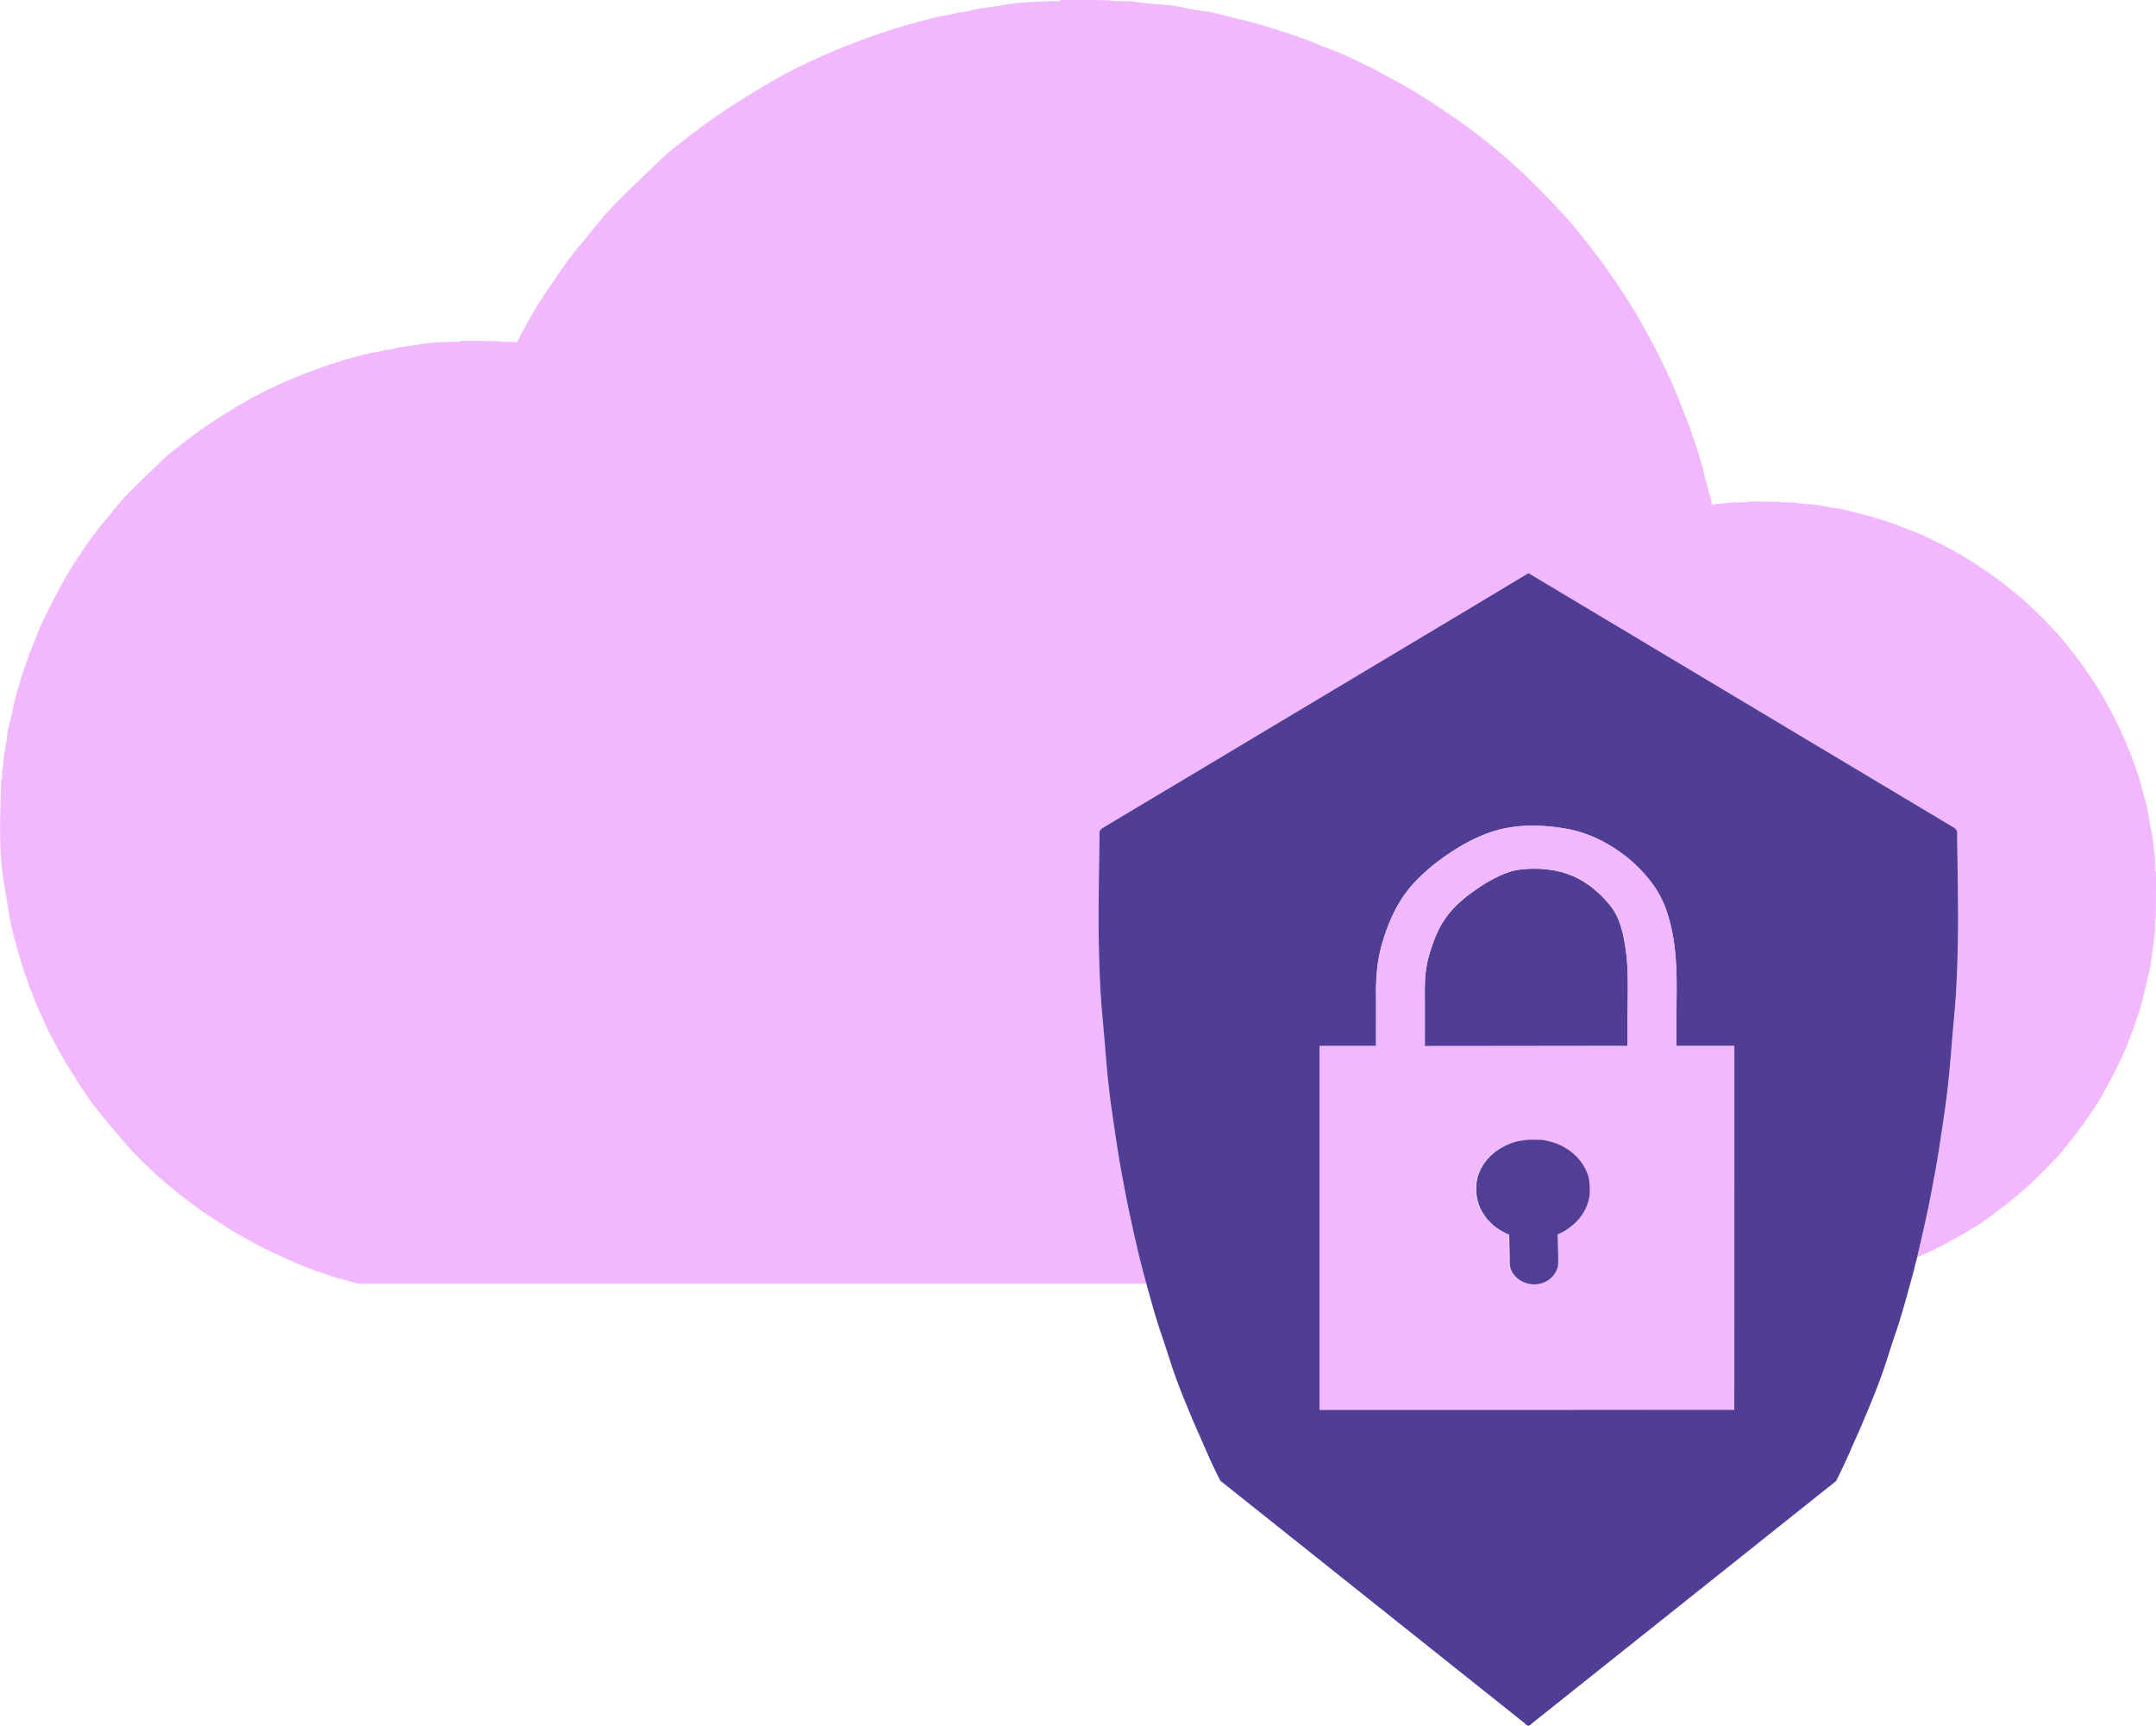 <svg xmlns="http://www.w3.org/2000/svg" viewBox="0 0 1175.41 940.59"><defs><style>.cls-1{fill:#f2b8ff;}.cls-2{fill:#503d96;}.cls-3{fill:#513e96;}</style></defs><g id="Layer_2" data-name="Layer 2"><g id="Image_4" data-name="Image 4"><path class="cls-1" d="M1175,474.83a8.54,8.54,0,0,1,0-1.43,53.25,53.25,0,0,0-.79-10.62c-.31-1.6-.23-3.29-.45-4.91-.3-2-.77-4-1.14-6q-.45-2.48-.87-4.92c-.41-2.27-.75-4.54-1.24-6.8-.44-2-1.07-4-1.6-6-.69-2.64-1.26-5.3-2.07-7.88-1.12-3.65-2.36-7.29-3.64-10.88-1-2.76-2.17-5.47-3.2-8.21-1.71-4.51-3.76-8.87-5.9-13.19s-4.54-8.82-7-13.16c-3-5.39-6.4-10.52-9.91-15.58-1.64-2.37-3.33-4.73-5.1-7-2.51-3.3-5.11-6.55-7.73-9.78-1.14-1.38-2.36-2.7-3.6-4-2.9-3.07-5.75-6.2-8.77-9.14-3.62-3.53-7.29-7.07-11.15-10.32-5-4.22-10.11-8.3-15.51-12-4.63-3.18-9.24-6.33-14-9.22-3.9-2.31-7.9-4.42-11.88-6.6-3.11-1.68-6.32-3.1-9.47-4.67-3.57-1.76-7.43-3-11.1-4.55a145.1,145.1,0,0,0-14-4.93c-4.26-1.34-8.57-2.58-12.93-3.57-2.7-.63-5.38-1.43-8.1-2-1.89-.41-3.84-.53-5.75-.88s-4-.79-6-1.15c-1.2-.21-2.44-.33-3.65-.45-1.85-.16-3.7-.23-5.53-.43-2.19-.22-4.37-.58-6.58-.77a26.19,26.19,0,0,0-2.94,0c-.57,0-1.14,0-1.71,0a13.41,13.41,0,0,1-2.25-.3c-5.46-.1-10.8-.1-16.15-.1-.18.14-.34.38-.52.38-.58,0-1.16,0-1.73,0s-1.15,0-1.72,0c-2.66.12-5.32.22-8,.43a59.16,59.16,0,0,0-7.17.83c-.28.06-.57.1-.85.15-.18-.94-.37-1.89-.57-2.83-.73-3.31-1.76-6.56-2.62-9.84-1.13-4.31-2.05-8.65-3.38-12.86-1.82-6-3.85-11.9-5.93-17.77-1.63-4.5-3.55-8.91-5.24-13.38-2.79-7.36-6.13-14.49-9.61-21.55-3.58-7.29-7.43-14.38-11.4-21.47-4.94-8.78-10.44-17.17-16.17-25.42-2.69-3.88-5.44-7.72-8.32-11.47-4.11-5.4-8.36-10.7-12.63-16-1.85-2.26-3.84-4.41-5.87-6.53-4.73-5-9.38-10.11-14.31-14.92-5.9-5.76-11.9-11.53-18.2-16.83-8.19-6.89-16.5-13.56-25.32-19.59-7.55-5.2-15.08-10.34-22.93-15-6.37-3.77-12.9-7.22-19.39-10.76-5.07-2.75-10.31-5.08-15.44-7.63-5.84-2.88-12.13-4.84-18.13-7.42-7.43-3.18-15.12-5.63-22.84-8.06-7-2.18-14-4.2-21.11-5.83-4.4-1-8.78-2.32-13.22-3.24-3.08-.67-6.27-.87-9.38-1.43C648,4.71,644.76,4,641.48,3.38c-2-.33-4-.53-6-.73-3-.26-6-.36-9-.7-3.58-.36-7.13-1-10.74-1.25A45.19,45.19,0,0,0,611,.64c-.93,0-1.86,0-2.79,0a21,21,0,0,1-3.68-.5C595.58,0,586.86,0,578.15,0c-.3.23-.57.63-.87.63-.94,0-1.89,0-2.83,0s-1.87,0-2.8,0c-4.34.2-8.68.37-13,.7A97.46,97.46,0,0,0,547,2.72c-6,1.19-12.23,1.46-18.23,3.11-2.45.67-5.14.8-7.72,1.43-4.34,1-8.78,1.62-13.13,2.72-6.36,1.62-12.72,3.38-19,5.3-9.74,3-19.35,6.49-28.87,10.27a336.26,336.26,0,0,0-31.18,14.32C421,44,413.47,48.72,405.88,53.32c-4.68,2.86-9.29,5.9-13.82,9-3.82,2.58-7.56,5.3-11.24,8-5,3.78-9.91,7.63-14.78,11.5-1.79,1.4-3.52,2.89-5.14,4.44-9.21,9-18.66,17.73-27.54,27-6,6.27-11.1,13.29-16.73,19.86-6.17,7.22-11.47,15.07-16.81,22.9-4.24,6.23-8.28,12.66-11.93,19.25-2.07,3.75-4.09,7.53-6.09,11.33-.84-.1-1.69-.2-2.55-.27a35.56,35.56,0,0,0-3.58,0l-2.08,0a17.56,17.56,0,0,1-2.74-.37c-6.65-.13-13.15-.13-19.65-.13-.22.17-.42.47-.64.47-.71,0-1.41,0-2.11,0s-1.4,0-2.1,0c-3.24.15-6.47.27-9.68.51a75,75,0,0,0-8.73,1c-4.5.89-9.12,1.08-13.6,2.32-1.83.49-3.83.6-5.76,1.06-3.24.77-6.55,1.22-9.79,2-4.74,1.21-9.49,2.52-14.18,4-7.27,2.22-14.44,4.84-21.53,7.66a248.08,248.08,0,0,0-23.27,10.68c-5.85,3-11.44,6.6-17.1,10-3.49,2.13-6.92,4.4-10.31,6.73-2.84,1.93-5.63,4-8.38,6q-5.56,4.23-11,8.58a46.73,46.73,0,0,0-3.83,3.32c-6.88,6.67-13.92,13.22-20.54,20.14-4.45,4.67-8.29,9.91-12.49,14.8a197.06,197.06,0,0,0-12.53,17.09c-3.16,4.65-6.18,9.44-8.9,14.36-3.9,7.07-7.64,14.29-11.17,21.55-2.18,4.45-3.79,9.15-5.71,13.7a209.58,209.58,0,0,0-7.07,20.32A123.46,123.46,0,0,0,6.93,387c-.6,3.31-1.71,6.55-2.4,9.86-.5,2.38-.65,4.85-1,7.25-.45,2.76-1,5.51-1.46,8.28-.27,1.9,0,3.93-.57,5.7-.79,2.5.17,5.12-.91,7.54-.1.2,0,.48,0,.72-.17,6.46-.37,12.9-.49,19.33q-.12,5.56,0,11.13c.09,3.63.24,7.29.49,10.92.24,3.31.54,6.65,1,10,.55,4,1.29,7.87,1.95,11.8s1.22,8,2,12c.72,3.71,1.56,7.39,2.57,11,1.95,6.92,3.83,13.86,6.3,20.64,1.36,3.71,2.67,7.44,4.18,11.1,3.11,7.53,6.33,15.05,10.18,22.24,3.07,5.74,6.06,11.55,9.69,17,3,4.45,5.59,9.12,8.65,13.47s6.53,8.7,9.94,12.95c2.65,3.29,5.49,6.45,8.18,9.71a191.93,191.93,0,0,0,14.88,15.82c3.49,3.37,7,6.68,10.78,9.77,5.37,4.45,10.78,8.82,16.42,12.92,5,3.64,10.33,6.83,15.49,10.26s10.81,6.46,16.34,9.5c5.37,2.91,11,5.36,16.47,8,4.27,2,8.65,3.81,13.07,5.44,5.22,1.95,10.46,3.86,15.84,5.36,3.55,1,7.07,2.06,10.63,3H625l-.42-1.54c-3.44-12.37-6.31-25.29-9.08-38.25-1.34-6.3-2.51-12.71-3.72-19.09-2.21-11.65-3.88-23.59-5.62-35.49-.9-6.25-1.65-12.59-2.29-19-.7-6.89-1.21-13.82-1.79-20.7s-1.25-13.47-1.74-20.28c-.42-5.69-.68-11.43-.9-17.13-.22-6.24-.35-12.54-.44-18.78s-.07-12.75,0-19.13c.1-10.72.27-21.47.43-32.22h0v-4.67a4.09,4.09,0,0,1,1.61-2.05c13.1-7.88,26.23-15.68,39.33-23.52q20.48-12.24,40.95-24.49t41.19-24.63l42.32-25.31L806,328.8l27.14-16.24v-.21l27.3,16.33,41.19,24.64,42.32,25.31q20.6,12.31,41.19,24.63t40.94,24.49c13.11,7.84,26.23,15.64,39.33,23.52a4,4,0,0,1,1.61,2.05c0,1.56,0,3.11,0,4.67h0q.24,16.13.43,32.22.11,9.57,0,19.13c-.09,6.25-.22,12.54-.44,18.79-.22,5.69-.49,11.43-.9,17.13-.49,6.8-1.15,13.51-1.75,20.27s-1.08,13.82-1.78,20.7c-.64,6.37-1.39,12.71-2.29,19-1.74,11.9-3.42,23.85-5.62,35.49-1.21,6.38-2.38,12.79-3.72,19.09-1.84,8.57-3.73,17.1-5.78,25.49a196.06,196.06,0,0,0,17.93-8.69q5.25-2.84,10.36-5.89c2.51-1.48,5-3,7.41-4.67,3.21-2.24,6.33-4.61,9.5-7,3.8-2.78,7.35-5.84,11-8.85,6.54-5.42,12.35-11.57,18.26-17.6,3.3-3.37,6.25-7.09,9.21-10.79,4.84-6,9.26-12.32,13.49-18.78,2-2.94,3.77-6,5.46-9.1,2.58-4.75,5.12-9.52,7.45-14.38,2.07-4.28,4-8.63,5.63-13.09,1.36-3.7,2.82-7.37,4-11.13a151.19,151.19,0,0,0,4.47-15.62c.81-4,2-7.86,2.78-11.81.59-2.85.75-5.77,1.28-8.64.6-3.32.79-6.72,1.28-10,.38-2.68.14-5.32.32-8a3,3,0,0,1,.3-1c.11-8.43.11-16.76.11-25.08C1175.26,475.05,1175,475,1175,474.83Z"/><path class="cls-2" d="M887.28,570.14V567c0-3.83,0-7.66,0-11.49,0-2.16.06-4.33.09-6.49.13-7.89.26-16-.28-24l-.09-1.28a125,125,0,0,0-2.25-14.78c-.67-2.56-1.39-4.93-2.21-7.23-.6-1.41-1.27-2.8-2-4.14s-1.53-2.4-2.34-3.53c-1.55-1.93-3.26-3.86-5.07-5.72-1.78-1.7-3.6-3.31-5.45-4.79-1.66-1.23-3.33-2.36-5.1-3.45-1.55-.87-3.11-1.68-4.65-2.4-2-.8-3.75-1.47-5.44-2s-3.51-.89-5.46-1.27c-2.19-.34-4.32-.59-6.5-.77-1.46-.07-2.92-.1-4.32-.1-1.12,0-2.23,0-3.35.06-2.18.17-4.17.39-6.09.68-1,.21-2,.44-3.06.71-1.67.56-3.38,1.19-5.21,1.95-2.48,1.14-5,2.43-7.67,3.93-3.61,2.21-7.14,4.62-10.8,7.37-2.11,1.71-4.17,3.5-6.11,5.32a68.61,68.61,0,0,0-4.65,5.24c-1.4,1.92-2.61,3.73-3.69,5.53-1.15,2.17-2.22,4.4-3.15,6.6a111.24,111.24,0,0,0-4,12.13,80.29,80.29,0,0,0-1.46,9.52c-.28,4.7-.24,9.48-.21,14.1,0,3.86,0,7.77,0,11.55l0,3.52q0,4.26,0,8.5H778Z"/><path class="cls-2" d="M1054.66,640.68c2.2-11.64,3.88-23.59,5.62-35.49.9-6.25,1.65-12.59,2.29-19,.7-6.88,1.21-13.81,1.78-20.7s1.26-13.47,1.75-20.27c.41-5.7.68-11.44.9-17.13.22-6.25.35-12.54.44-18.79s.07-12.75,0-19.13q-.17-16.08-.43-32.22h0c0-1.56,0-3.11,0-4.67a4,4,0,0,0-1.61-2.05c-13.1-7.88-26.22-15.68-39.33-23.52q-20.46-12.24-40.94-24.49t-41.19-24.63l-42.32-25.31-41.19-24.64-27.3-16.33v.21L806,328.8l-41.19,24.64-42.32,25.31q-20.6,12.31-41.19,24.63t-40.95,24.49c-13.1,7.84-26.23,15.64-39.33,23.52a4.09,4.09,0,0,0-1.61,2.05v4.67h0c-.16,10.75-.33,21.5-.43,32.22q-.11,9.57,0,19.13c.09,6.24.22,12.54.44,18.78.22,5.7.48,11.44.9,17.13.49,6.81,1.15,13.52,1.74,20.28s1.09,13.81,1.79,20.7c.64,6.37,1.39,12.71,2.29,19,1.74,11.9,3.41,23.84,5.62,35.49,1.21,6.38,2.38,12.79,3.72,19.09,2.77,13,5.64,25.88,9.08,38.25l.42,1.54c2.59,9.36,5.14,18.8,8.21,27.66,2.65,7.65,5,15.69,7.72,23.16,2.77,7.66,5.81,15,8.85,22.28,2.36,5.65,4.89,11.1,7.29,16.7,2.62,6.09,5.38,11.93,8.24,17.58L830.56,938.77a9.51,9.51,0,0,1,1.16,1,2.26,2.26,0,0,0,1.4.85h.15a1.61,1.61,0,0,0,.76-.24h0l.14-.11.23-.16a4.3,4.3,0,0,0,.37-.37,6,6,0,0,1,.93-.76L1001,807.28c2.91-5.76,5.73-11.71,8.39-17.92,2.4-5.6,4.94-11,7.29-16.7,3.05-7.31,6.09-14.62,8.86-22.27,2.74-7.48,5.07-15.52,7.71-23.17,3.24-9.35,5.91-19.34,8.64-29.2,1.16-4.19,2.25-8.46,3.3-12.76,2-8.39,3.94-16.92,5.78-25.49C1052.28,653.47,1053.45,647.06,1054.66,640.68ZM720.57,768.4h-.43l-.23,0a.51.51,0,0,1-.38-.13c-.1-.1-.12-.26-.07-.5a1,1,0,0,0,0-.25V570.17h30.73c0-3.88,0-7.77,0-11.65,0-4.67.05-9.65,0-14.7a131.15,131.15,0,0,1,.62-16,83.2,83.2,0,0,1,3.59-16.45,95,95,0,0,1,6.43-15.72A68.31,68.31,0,0,1,771,481.12a104.94,104.94,0,0,1,14-12.38c11.46-8.42,21.68-13.66,32.14-16.47a72,72,0,0,1,18.55-2.19,102.58,102.58,0,0,1,18.58,1.75c11.77,2.13,23.16,7.64,33.85,16.4a78.51,78.51,0,0,1,11,11.27,53.91,53.91,0,0,1,9,15.87c6.38,17.63,6.09,36.46,5.8,54.68,0,2.45-.07,4.91-.09,7.35,0,3.3,0,6.61,0,9.92v2.83l30.46,0h1.13a.45.45,0,0,1,.06.41,1.23,1.23,0,0,0,0,.27v.1c0,64.7,0,131.59,0,197.43C870.49,768.4,794.27,768.4,720.57,768.4Z"/><path class="cls-1" d="M945.56,570.91v-.1a1.23,1.23,0,0,1,0-.27.45.45,0,0,0-.06-.41h-1.13l-30.46,0v-2.83c0-3.31,0-6.62,0-9.92,0-2.44.06-4.9.09-7.35.29-18.22.58-37-5.8-54.68a53.91,53.91,0,0,0-9-15.87,78.51,78.51,0,0,0-11-11.27c-10.69-8.76-22.08-14.27-33.85-16.4a102.58,102.58,0,0,0-18.58-1.75,72,72,0,0,0-18.55,2.19c-10.46,2.81-20.68,8.05-32.14,16.47a104.94,104.94,0,0,0-14,12.38,68.31,68.31,0,0,0-10.19,14.49,95,95,0,0,0-6.43,15.72,83.2,83.2,0,0,0-3.59,16.45,131.15,131.15,0,0,0-.62,16c.05,5.05,0,10,0,14.7,0,3.88,0,7.77,0,11.65H719.45V767.54a1,1,0,0,1,0,.25c-.05.24,0,.4.07.5a.51.51,0,0,0,.38.13l.23,0h.43c73.7,0,149.92,0,224.94-.06C945.56,702.5,945.56,635.61,945.56,570.91ZM836.61,700.08h-.39c-7.12,0-13.23-5.17-13.34-11.28v-.19c0-.79-.06-1.59-.07-2.39,0-.36,0-.72,0-1.08l-.14-6.16-.16-6c-.45-.17-.91-.36-1.37-.58l-.29-.15a17,17,0,0,1-1.65-.84l-.62-.35-.13-.07c-.37-.21-.74-.42-1.09-.65-.57-.35-1.19-.79-2-1.35-.4-.28-.8-.61-1.28-1a19.91,19.91,0,0,1-1.77-1.66l-.39-.39c-.2-.2-.4-.41-.59-.62-.45-.49-.83-.91-1.18-1.36-.22-.26-.42-.54-.62-.82s-.27-.39-.42-.58c-.37-.49-.68-1-1-1.57l-.05-.08-.07-.12a23.75,23.75,0,0,1-1.22-2.32l-.4-.94-.09-.23c-.24-.56-.43-1.15-.64-1.78l0-.12-.08-.25c-.12-.38-.22-.77-.31-1.16s-.13-.61-.18-.92l-.06-.33-.07-.35c-.06-.3-.12-.58-.16-.88s-.09-.7-.12-1-.05-.76-.06-1.14c0-.2,0-.39,0-.58s0-.39,0-.59c0-.66,0-1.33.05-2a1.25,1.25,0,0,0,.08-.45v-.09a.93.93,0,0,1,0-.33,1.06,1.06,0,0,0,0-.35,1.93,1.93,0,0,1,0-.24c0-.14.06-.29.1-.48s0-.26.08-.39,0-.22.06-.41l.06-.34c0-.13.07-.26.11-.4l0-.13c0-.22.1-.36.12-.5a13.43,13.43,0,0,1,.46-1.54,19.23,19.23,0,0,1,.85-2.13l.19-.4,0-.11a8.59,8.59,0,0,1,.44-.92c.42-.76.86-1.51,1.33-2.25.31-.49.67-1,1.06-1.5s1-1.23,1.49-1.78l.44-.46.14-.15c.29-.33.59-.64.91-.94.49-.44,1-.87,1.49-1.29l.24-.21.72-.6a5.37,5.37,0,0,1,.45-.35c.43-.3.88-.6,1.32-.89s.66-.43,1-.63.81-.48,1.23-.7l.39-.21c.54-.29,1.08-.59,1.65-.84.88-.41,1.81-.78,2.77-1.12s1.72-.56,2.56-.79c.56-.16,1.13-.29,1.69-.42l.4-.08.25,0a4.71,4.71,0,0,0,.52-.09l.33,0a3.37,3.37,0,0,0,.36-.06,7.43,7.43,0,0,1,1-.16l.64-.08a7.19,7.19,0,0,1,1-.11l.92-.05h.66l.11,0c.44,0,.87,0,1.28,0h1l.38,0h.67l.52.06.44,0,.2,0h.6l.17,0,.36,0,.34.07.53.08.39.05.45.07.68.14.49.11c.55.11,1.13.25,1.88.45a20.57,20.57,0,0,1,2,.63l.27.1.14,0,.24.08a9.94,9.94,0,0,1,1,.35l.47.2c.31.13.61.25.9.39l.4.19c.44.21.89.42,1.33.65.69.37,1.33.75,2,1.18a23.6,23.6,0,0,1,2.26,1.52c.55.41,1.1.87,1.61,1.31s.72.64,1.06,1l.22.19c.17.17.35.33.52.51.38.41.76.82,1.12,1.25s.5.59.74.89a23.69,23.69,0,0,1,1.43,2c.36.55.7,1.11,1,1.67a17.76,17.76,0,0,1,.85,1.68l.18.4c.11.21.2.43.29.64.18.46.37.92.53,1.38.07.23.14.45.2.67l.09.34.09.24,0,.19.06.19,0,.14c0,.22.1.44.14.66l0,.21.06.31.07.32.06.25,0,.23.06.28v.26a1.47,1.47,0,0,0,0,.36,5.85,5.85,0,0,1,.11,1.26v.27c0,.69.05,1.36.05,2,0,.41,0,.8,0,1.2a.79.79,0,0,0-.05.13c0,.14,0,.28,0,.41a3.13,3.13,0,0,1,0,.61c0,.18-.05.35-.07.55s-.06.5-.1.73-.06.31-.09.48-.06.43-.1.61-.13.48-.22.77-.13.49-.18.74a18.16,18.16,0,0,1-.59,1.81l-.07.17c-.12.32-.25.63-.39.95l-.19.46a18.08,18.08,0,0,1-.82,1.67c-.34.62-.71,1.23-1.09,1.83-.24.39-.5.78-.78,1.16a29.81,29.81,0,0,1-2,2.38,17.66,17.66,0,0,1-1.34,1.38l-.4.36-.1.09A25.08,25.08,0,0,1,856,668.9l-.22.17c-.45.33-.9.66-1.36,1l-.17.1-.11.07c-.36.25-.73.48-1.11.71a11.15,11.15,0,0,1-1.07.59c-.5.26-1,.51-1.51.75s-.83.39-1.27.58c.05,1.21.09,2.43.13,3.65v.4c.12,3.65.24,7.4.24,11.07v.15C849.54,694.49,843.75,699.87,836.61,700.08ZM776.82,561.67l0-3.52c0-3.78,0-7.69,0-11.55,0-4.62-.07-9.4.21-14.1a80.29,80.29,0,0,1,1.46-9.52,111.24,111.24,0,0,1,4-12.13c.93-2.2,2-4.43,3.15-6.6,1.08-1.8,2.29-3.61,3.69-5.53a68.61,68.61,0,0,1,4.65-5.24c1.94-1.82,4-3.61,6.11-5.32,3.66-2.75,7.19-5.16,10.8-7.37,2.68-1.5,5.19-2.79,7.67-3.93,1.83-.76,3.54-1.39,5.21-1.95,1-.27,2-.5,3.06-.71,1.92-.29,3.91-.51,6.09-.68,1.12,0,2.23-.06,3.35-.06,1.4,0,2.86,0,4.32.1,2.18.18,4.31.43,6.5.77,1.95.38,3.73.8,5.46,1.27s3.48,1.23,5.44,2c1.54.72,3.1,1.53,4.65,2.4,1.77,1.09,3.44,2.22,5.1,3.45,1.85,1.48,3.67,3.09,5.45,4.79,1.81,1.86,3.52,3.79,5.07,5.72.81,1.13,1.59,2.32,2.34,3.53s1.36,2.73,2,4.14c.82,2.3,1.54,4.67,2.21,7.23A125,125,0,0,1,887,523.67l.09,1.28c.54,8,.41,16.14.28,24,0,2.16-.07,4.33-.09,6.49,0,3.83,0,7.66,0,11.49v3.18l-109.33,0h-1.13Q776.8,565.93,776.82,561.67Z"/><path class="cls-3" d="M849.52,688.1V688c0-3.67-.12-7.42-.24-11.07v-.4c0-1.22-.08-2.44-.13-3.65.44-.19.86-.38,1.27-.58s1-.49,1.51-.75a11.15,11.15,0,0,0,1.07-.59c.38-.23.75-.46,1.11-.71l.11-.07.17-.1c.46-.3.91-.63,1.36-1l.22-.17a25.08,25.08,0,0,0,2.15-1.78l.1-.09.4-.36a17.66,17.66,0,0,0,1.34-1.38,29.81,29.81,0,0,0,2-2.38c.28-.38.54-.77.78-1.16.38-.6.75-1.21,1.09-1.83a18.08,18.08,0,0,0,.82-1.67l.19-.46c.14-.32.27-.63.39-.95l.07-.17a18.16,18.16,0,0,0,.59-1.81c0-.25.12-.49.18-.74s.16-.53.22-.77.07-.38.1-.61,0-.33.09-.48.07-.47.1-.73.05-.37.07-.55a3.13,3.13,0,0,0,0-.61c0-.13,0-.27,0-.41a.79.79,0,0,1,.05-.13c0-.4,0-.79,0-1.2,0-.67,0-1.34-.05-2v-.27a5.85,5.85,0,0,0-.11-1.26,1.47,1.47,0,0,1,0-.36v-.26l-.06-.28,0-.23-.06-.25-.07-.32-.06-.31,0-.21c0-.22-.09-.44-.14-.66l0-.14-.06-.19,0-.19-.09-.24-.09-.34c-.06-.22-.13-.44-.2-.67-.16-.46-.35-.92-.53-1.38-.09-.21-.18-.43-.29-.64l-.18-.4a17.76,17.76,0,0,0-.85-1.68c-.32-.56-.66-1.12-1-1.67a23.69,23.69,0,0,0-1.43-2c-.24-.3-.48-.61-.74-.89s-.74-.84-1.12-1.25c-.17-.18-.35-.34-.52-.51l-.22-.19c-.34-.33-.7-.66-1.06-1s-1.06-.9-1.61-1.31a23.6,23.6,0,0,0-2.26-1.52c-.7-.43-1.34-.81-2-1.18-.44-.23-.89-.44-1.33-.65l-.4-.19c-.29-.14-.59-.26-.9-.39l-.47-.2a9.94,9.94,0,0,0-1-.35l-.24-.08-.14,0-.27-.1a20.57,20.57,0,0,0-2-.63c-.75-.2-1.33-.34-1.88-.45l-.49-.11-.68-.14-.45-.07-.39-.05-.53-.08-.34-.07-.36,0-.17,0H839l-.2,0-.44,0-.52-.06h-.67l-.38,0h-1c-.41,0-.84,0-1.28,0l-.11,0h-.66l-.92.05a7.19,7.19,0,0,0-1,.11l-.64.08a7.43,7.43,0,0,0-1,.16,3.37,3.37,0,0,1-.36.06l-.33,0a4.71,4.71,0,0,1-.52.09l-.25,0-.4.08c-.56.13-1.13.26-1.69.42-.84.23-1.66.48-2.56.79s-1.89.71-2.77,1.12c-.57.25-1.11.55-1.65.84l-.39.21c-.42.22-.83.46-1.23.7s-.67.41-1,.63-.89.59-1.32.89a5.37,5.37,0,0,0-.45.35l-.72.6-.24.21c-.51.42-1,.85-1.49,1.29-.32.3-.62.61-.91.94l-.14.15-.44.46c-.53.55-1,1.17-1.49,1.78s-.75,1-1.06,1.5c-.47.74-.91,1.49-1.33,2.25a8.59,8.59,0,0,0-.44.92l0,.11-.19.4a19.23,19.23,0,0,0-.85,2.13,13.43,13.43,0,0,0-.46,1.54c0,.14-.07.28-.12.5l0,.13c0,.14-.08.27-.11.4l-.06.34c0,.19,0,.3-.06.41s-.05.27-.08.39-.08.34-.1.48a1.93,1.93,0,0,0,0,.24,1.06,1.06,0,0,1,0,.35.93.93,0,0,0,0,.33v.09a1.25,1.25,0,0,1-.08.45c0,.68,0,1.35-.05,2,0,.2,0,.39,0,.59s0,.38,0,.58c0,.38,0,.76.06,1.14s.06.69.12,1,.1.58.16.88l.07.35.06.33c.05.31.11.62.18.92s.19.78.31,1.16l.08.25,0,.12c.21.63.4,1.22.64,1.78l.09.23.4.94a23.75,23.75,0,0,0,1.22,2.32l.07.12.05.08c.35.57.66,1.08,1,1.57.15.19.29.39.42.58s.4.56.62.82c.35.45.73.87,1.18,1.36.19.21.39.42.59.62l.39.39a19.91,19.91,0,0,0,1.77,1.66c.48.41.88.74,1.28,1,.78.56,1.4,1,2,1.35.35.23.72.44,1.09.65l.13.07.62.35a17,17,0,0,0,1.65.84l.29.15c.46.22.92.41,1.37.58l.16,6,.14,6.16c0,.36,0,.72,0,1.08,0,.8,0,1.6.07,2.39v.19c.11,6.11,6.22,11.28,13.34,11.28h.39C843.75,699.87,849.54,694.49,849.52,688.1Z"/></g></g></svg>